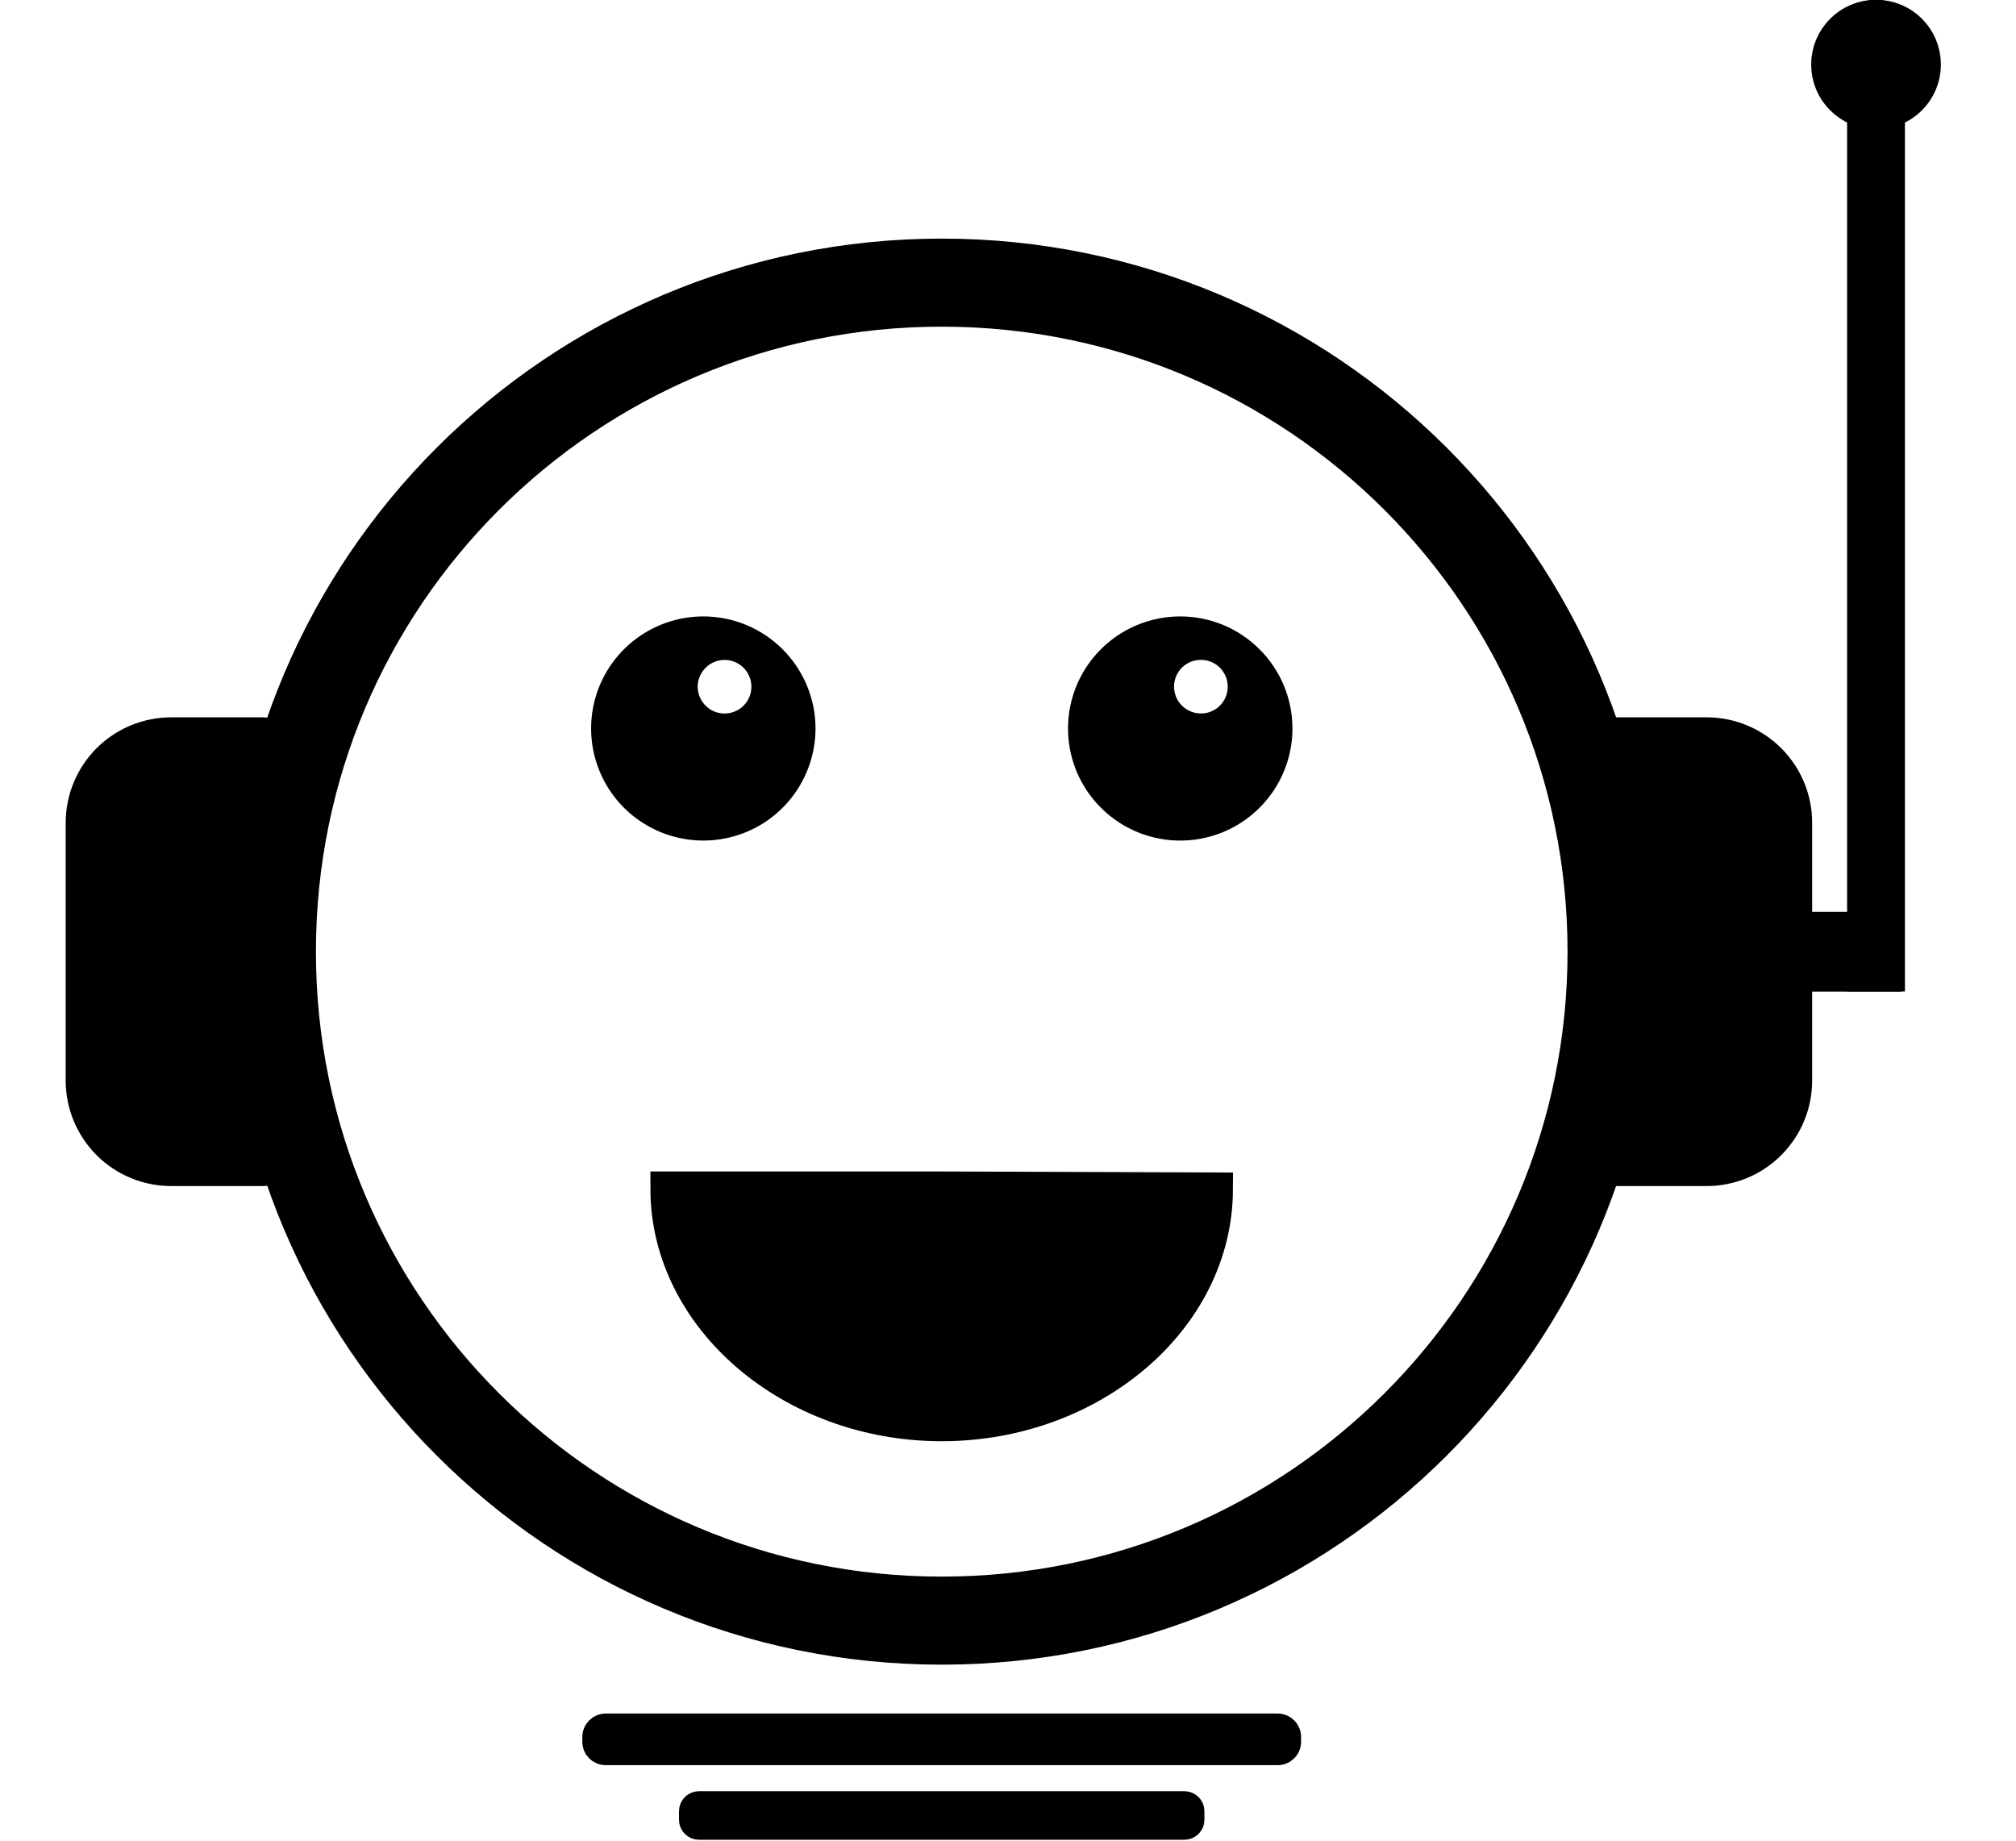 <svg width="23" height="21" viewBox="0 0 33 31" fill="none" xmlns="http://www.w3.org/2000/svg">
<path d="M15.384 27.294C21.614 27.294 26.665 22.25 26.665 16.027C26.665 9.804 21.614 4.76 15.384 4.76C9.153 4.76 4.103 9.804 4.103 16.027C4.103 22.25 9.153 27.294 15.384 27.294Z" stroke="black" stroke-width="1.483" stroke-miterlimit="10"/>
<path d="M11.368 10.635C11.045 10.635 10.729 10.731 10.46 10.91C10.191 11.09 9.981 11.345 9.857 11.643C9.733 11.942 9.701 12.27 9.764 12.587C9.827 12.904 9.982 13.195 10.211 13.424C10.44 13.652 10.731 13.808 11.048 13.871C11.366 13.935 11.695 13.902 11.994 13.779C12.293 13.656 12.548 13.446 12.728 13.178C12.908 12.909 13.004 12.594 13.005 12.27C13.005 11.837 12.832 11.421 12.525 11.114C12.219 10.808 11.803 10.635 11.368 10.635ZM11.726 12.27C11.587 12.27 11.451 12.229 11.335 12.152C11.219 12.074 11.128 11.964 11.075 11.835C11.021 11.707 11.007 11.565 11.034 11.428C11.062 11.291 11.129 11.166 11.228 11.067C11.326 10.969 11.452 10.902 11.589 10.874C11.726 10.847 11.868 10.861 11.997 10.915C12.126 10.968 12.236 11.058 12.313 11.174C12.391 11.29 12.432 11.426 12.432 11.566C12.432 11.752 12.358 11.932 12.226 12.064C12.093 12.196 11.914 12.27 11.726 12.27Z" fill="black" stroke="black" stroke-width="0.507" stroke-miterlimit="10"/>
<path d="M19.401 10.635C19.077 10.635 18.761 10.731 18.492 10.91C18.223 11.09 18.013 11.345 17.889 11.643C17.765 11.942 17.733 12.271 17.796 12.588C17.859 12.905 18.015 13.196 18.244 13.424C18.473 13.653 18.764 13.809 19.082 13.872C19.399 13.935 19.728 13.902 20.027 13.779C20.326 13.655 20.581 13.445 20.761 13.177C20.941 12.908 21.037 12.592 21.037 12.269C21.037 11.836 20.864 11.42 20.557 11.114C20.25 10.807 19.835 10.635 19.401 10.635ZM19.753 12.269C19.613 12.27 19.476 12.229 19.36 12.152C19.243 12.075 19.152 11.965 19.098 11.837C19.044 11.708 19.029 11.566 19.056 11.429C19.083 11.292 19.15 11.166 19.248 11.067C19.347 10.968 19.473 10.9 19.61 10.873C19.747 10.846 19.889 10.86 20.018 10.913C20.148 10.966 20.258 11.057 20.335 11.173C20.413 11.289 20.454 11.426 20.454 11.566C20.454 11.752 20.38 11.93 20.249 12.062C20.118 12.194 19.939 12.269 19.753 12.27V12.269Z" fill="black" stroke="black" stroke-width="0.507" stroke-miterlimit="10"/>
<path d="M15.383 20.021L19.997 20.038C19.987 22.205 17.907 23.981 15.383 23.981C12.86 23.981 10.769 22.193 10.769 20.021H15.383Z" fill="black" stroke="black" stroke-width="0.583" stroke-miterlimit="10"/>
<path d="M28.267 19.706H26.728C26.626 19.706 26.529 19.666 26.456 19.593C26.384 19.521 26.344 19.424 26.344 19.322V12.734C26.344 12.632 26.384 12.534 26.456 12.462C26.529 12.39 26.626 12.35 26.728 12.35H28.267C28.666 12.35 29.05 12.509 29.332 12.791C29.615 13.073 29.774 13.456 29.774 13.855V18.201C29.774 18.6 29.615 18.982 29.332 19.265C29.05 19.547 28.666 19.706 28.267 19.706Z" fill="black" stroke="black" stroke-width="0.538" stroke-miterlimit="10"/>
<path d="M2.407 19.706H3.945C4.047 19.706 4.145 19.666 4.217 19.593C4.289 19.521 4.33 19.424 4.33 19.322V12.734C4.33 12.632 4.289 12.534 4.217 12.462C4.145 12.39 4.047 12.35 3.945 12.35H2.407C2.007 12.35 1.624 12.509 1.341 12.791C1.059 13.073 0.9 13.456 0.899 13.855V18.201C0.9 18.6 1.059 18.982 1.341 19.265C1.624 19.547 2.007 19.706 2.407 19.706Z" fill="black" stroke="black" stroke-width="0.538" stroke-miterlimit="10"/>
<path d="M31.283 15.626H29.316V16.431H31.283V15.626Z" fill="black" stroke="black" stroke-width="0.538" stroke-miterlimit="10"/>
<path d="M31.269 16.361V1.488H30.968V16.361H31.269Z" fill="black" stroke="black" stroke-width="0.673" stroke-miterlimit="10"/>
<path d="M31.119 1.842C31.537 1.842 31.875 1.504 31.875 1.087C31.875 0.67 31.537 0.332 31.119 0.332C30.702 0.332 30.363 0.67 30.363 1.087C30.363 1.504 30.702 1.842 31.119 1.842Z" fill="black" stroke="black" stroke-width="0.673" stroke-miterlimit="10"/>
<path d="M21.042 29.034H9.725C9.604 29.034 9.506 29.132 9.506 29.253V29.334C9.506 29.455 9.604 29.553 9.725 29.553H21.042C21.163 29.553 21.261 29.455 21.261 29.334V29.253C21.261 29.132 21.163 29.034 21.042 29.034Z" fill="black" stroke="black" stroke-width="0.35" stroke-miterlimit="10"/>
<path d="M19.472 30.316H11.295C11.192 30.316 11.108 30.4 11.108 30.503V30.649C11.108 30.752 11.192 30.835 11.295 30.835H19.472C19.575 30.835 19.659 30.752 19.659 30.649V30.503C19.659 30.4 19.575 30.316 19.472 30.316Z" fill="black" stroke="black" stroke-width="0.298" stroke-miterlimit="10"/>
</svg>
